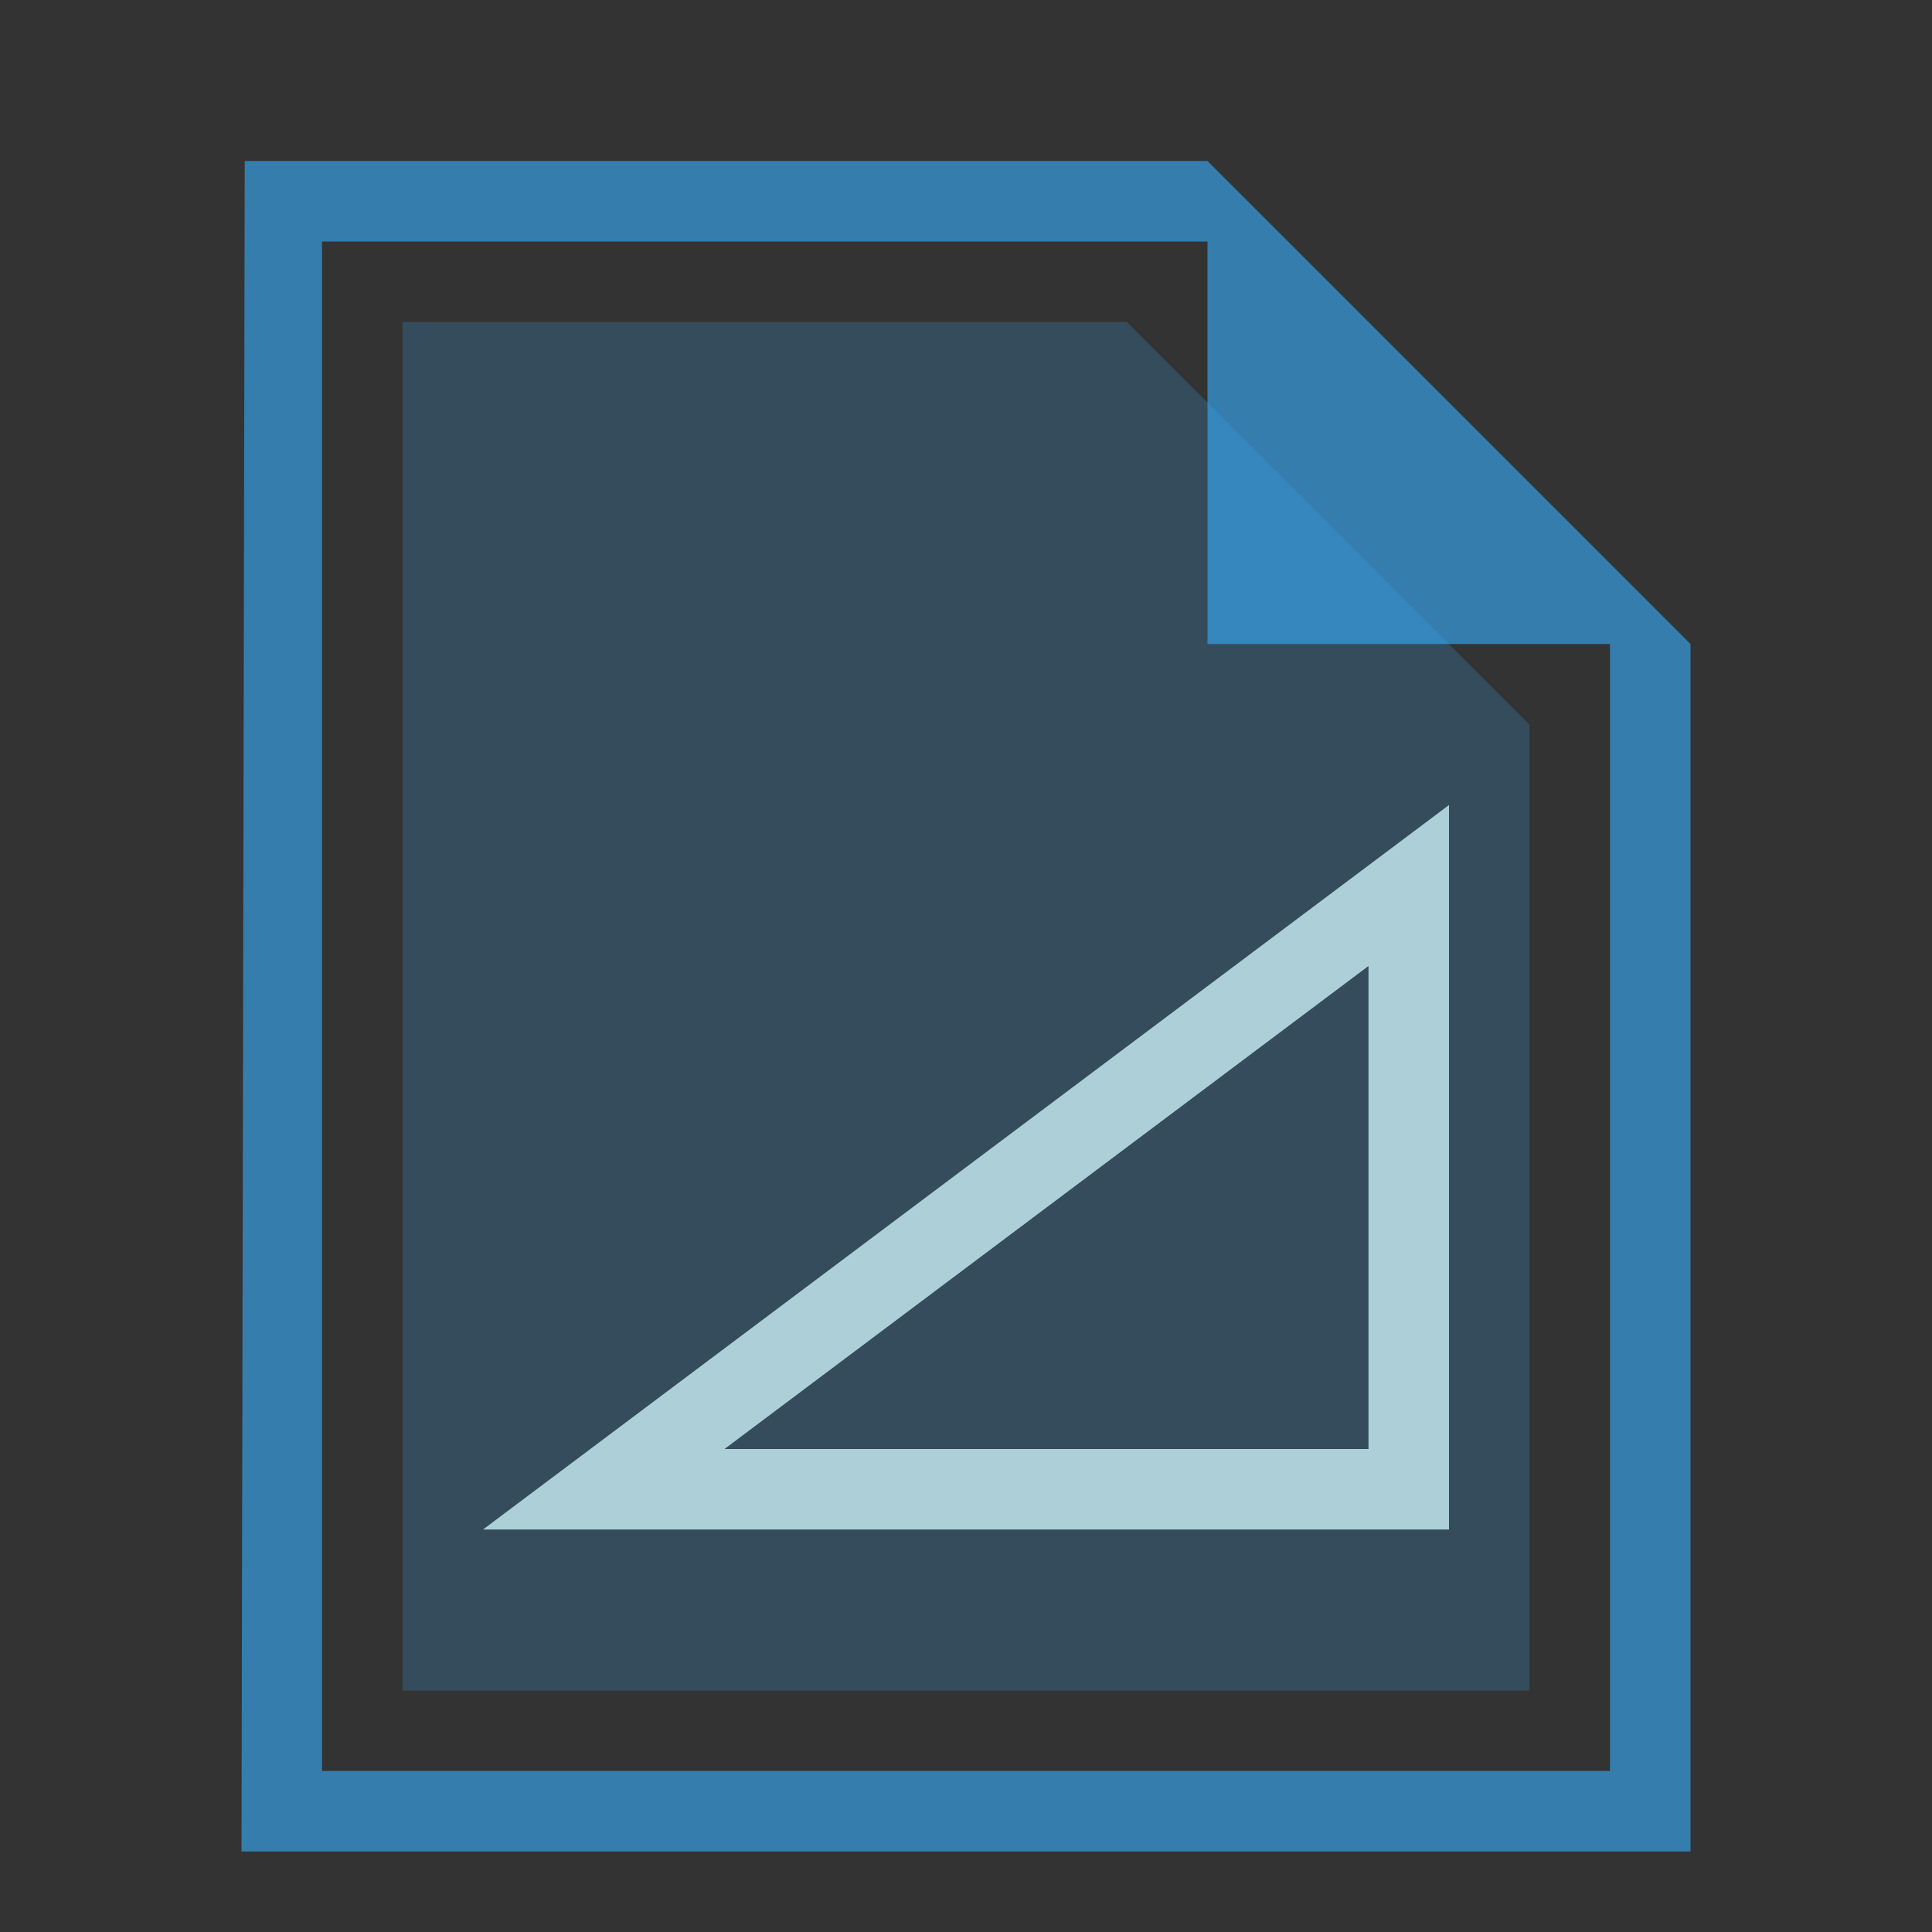 <svg xmlns:osb="http://www.openswatchbook.org/uri/2009/osb" xmlns="http://www.w3.org/2000/svg" xmlns:xlink="http://www.w3.org/1999/xlink" height="24" viewBox="0 0 24 24" width="24"><rect x="0" y="0" width="24" height="24" fill="#333333" stroke="none"/><title>Template icons dark</title><defs><linearGradient id="g" osb:paint="solid"><stop offset="0" stop-opacity=".196"/></linearGradient><linearGradient id="f" osb:paint="solid"><stop offset="0" stop-color="#fff" stop-opacity=".333"/></linearGradient><linearGradient id="e" osb:paint="solid"><stop offset="0" stop-opacity=".078"/></linearGradient><linearGradient id="d" osb:paint="solid"><stop offset="0" stop-opacity=".157"/></linearGradient><linearGradient id="b"><stop offset="0" stop-color="#5ebfff"/><stop offset="1" stop-color="#40b3ff"/></linearGradient><linearGradient id="a"><stop offset="0" stop-color="#36afff"/><stop offset="1" stop-color="#0090ee"/></linearGradient><linearGradient id="c"><stop offset="0" stop-opacity="0"/><stop offset="1" stop-opacity=".102"/></linearGradient><linearGradient id="h" osb:paint="solid"><stop offset="0" stop-color="#fff" stop-opacity=".278"/></linearGradient><linearGradient gradientTransform="matrix(1.5 0 0 1.5 52.05 52.05)" xlink:href="#a" id="j" x1="-43.048" y1="-34" x2="-43.048" y2="-28" gradientUnits="userSpaceOnUse"/><linearGradient xlink:href="#a" id="i" gradientUnits="userSpaceOnUse" gradientTransform="matrix(1.5 0 0 1.5 52.05 52.05)" x1="-43.048" y1="-34" x2="-43.048" y2="-28"/></defs><g color="#000"><path style="isolation:auto;mix-blend-mode:normal;marker:none" d="M-52.96-54L-53-33h18v-15l-6-6zm.96 1h11v5h5v14h-16z" overflow="visible" opacity=".6" fill="url(#i)" paint-order="fill markers stroke" transform="translate(56 56)"/><path d="M-51-52h9l5 5v12h-14z" style="isolation:auto;mix-blend-mode:normal;marker:none" overflow="visible" opacity=".2" fill="url(#j)" paint-order="fill markers stroke" transform="translate(56 56)"/><path style="line-height:normal;font-variant-ligatures:normal;font-variant-position:normal;font-variant-caps:normal;font-variant-numeric:normal;font-variant-alternates:normal;font-feature-settings:normal;text-indent:0;text-align:start;text-decoration-line:none;text-decoration-style:solid;text-decoration-color:#000;text-transform:none;text-orientation:mixed;shape-padding:0;isolation:auto;mix-blend-mode:normal" d="M18 10L6 19h12zm-1 2v6H9z" font-weight="400" font-family="sans-serif" white-space="normal" overflow="visible" fill="#d0f6fc" fill-opacity=".771" fill-rule="evenodd"/></g></svg>